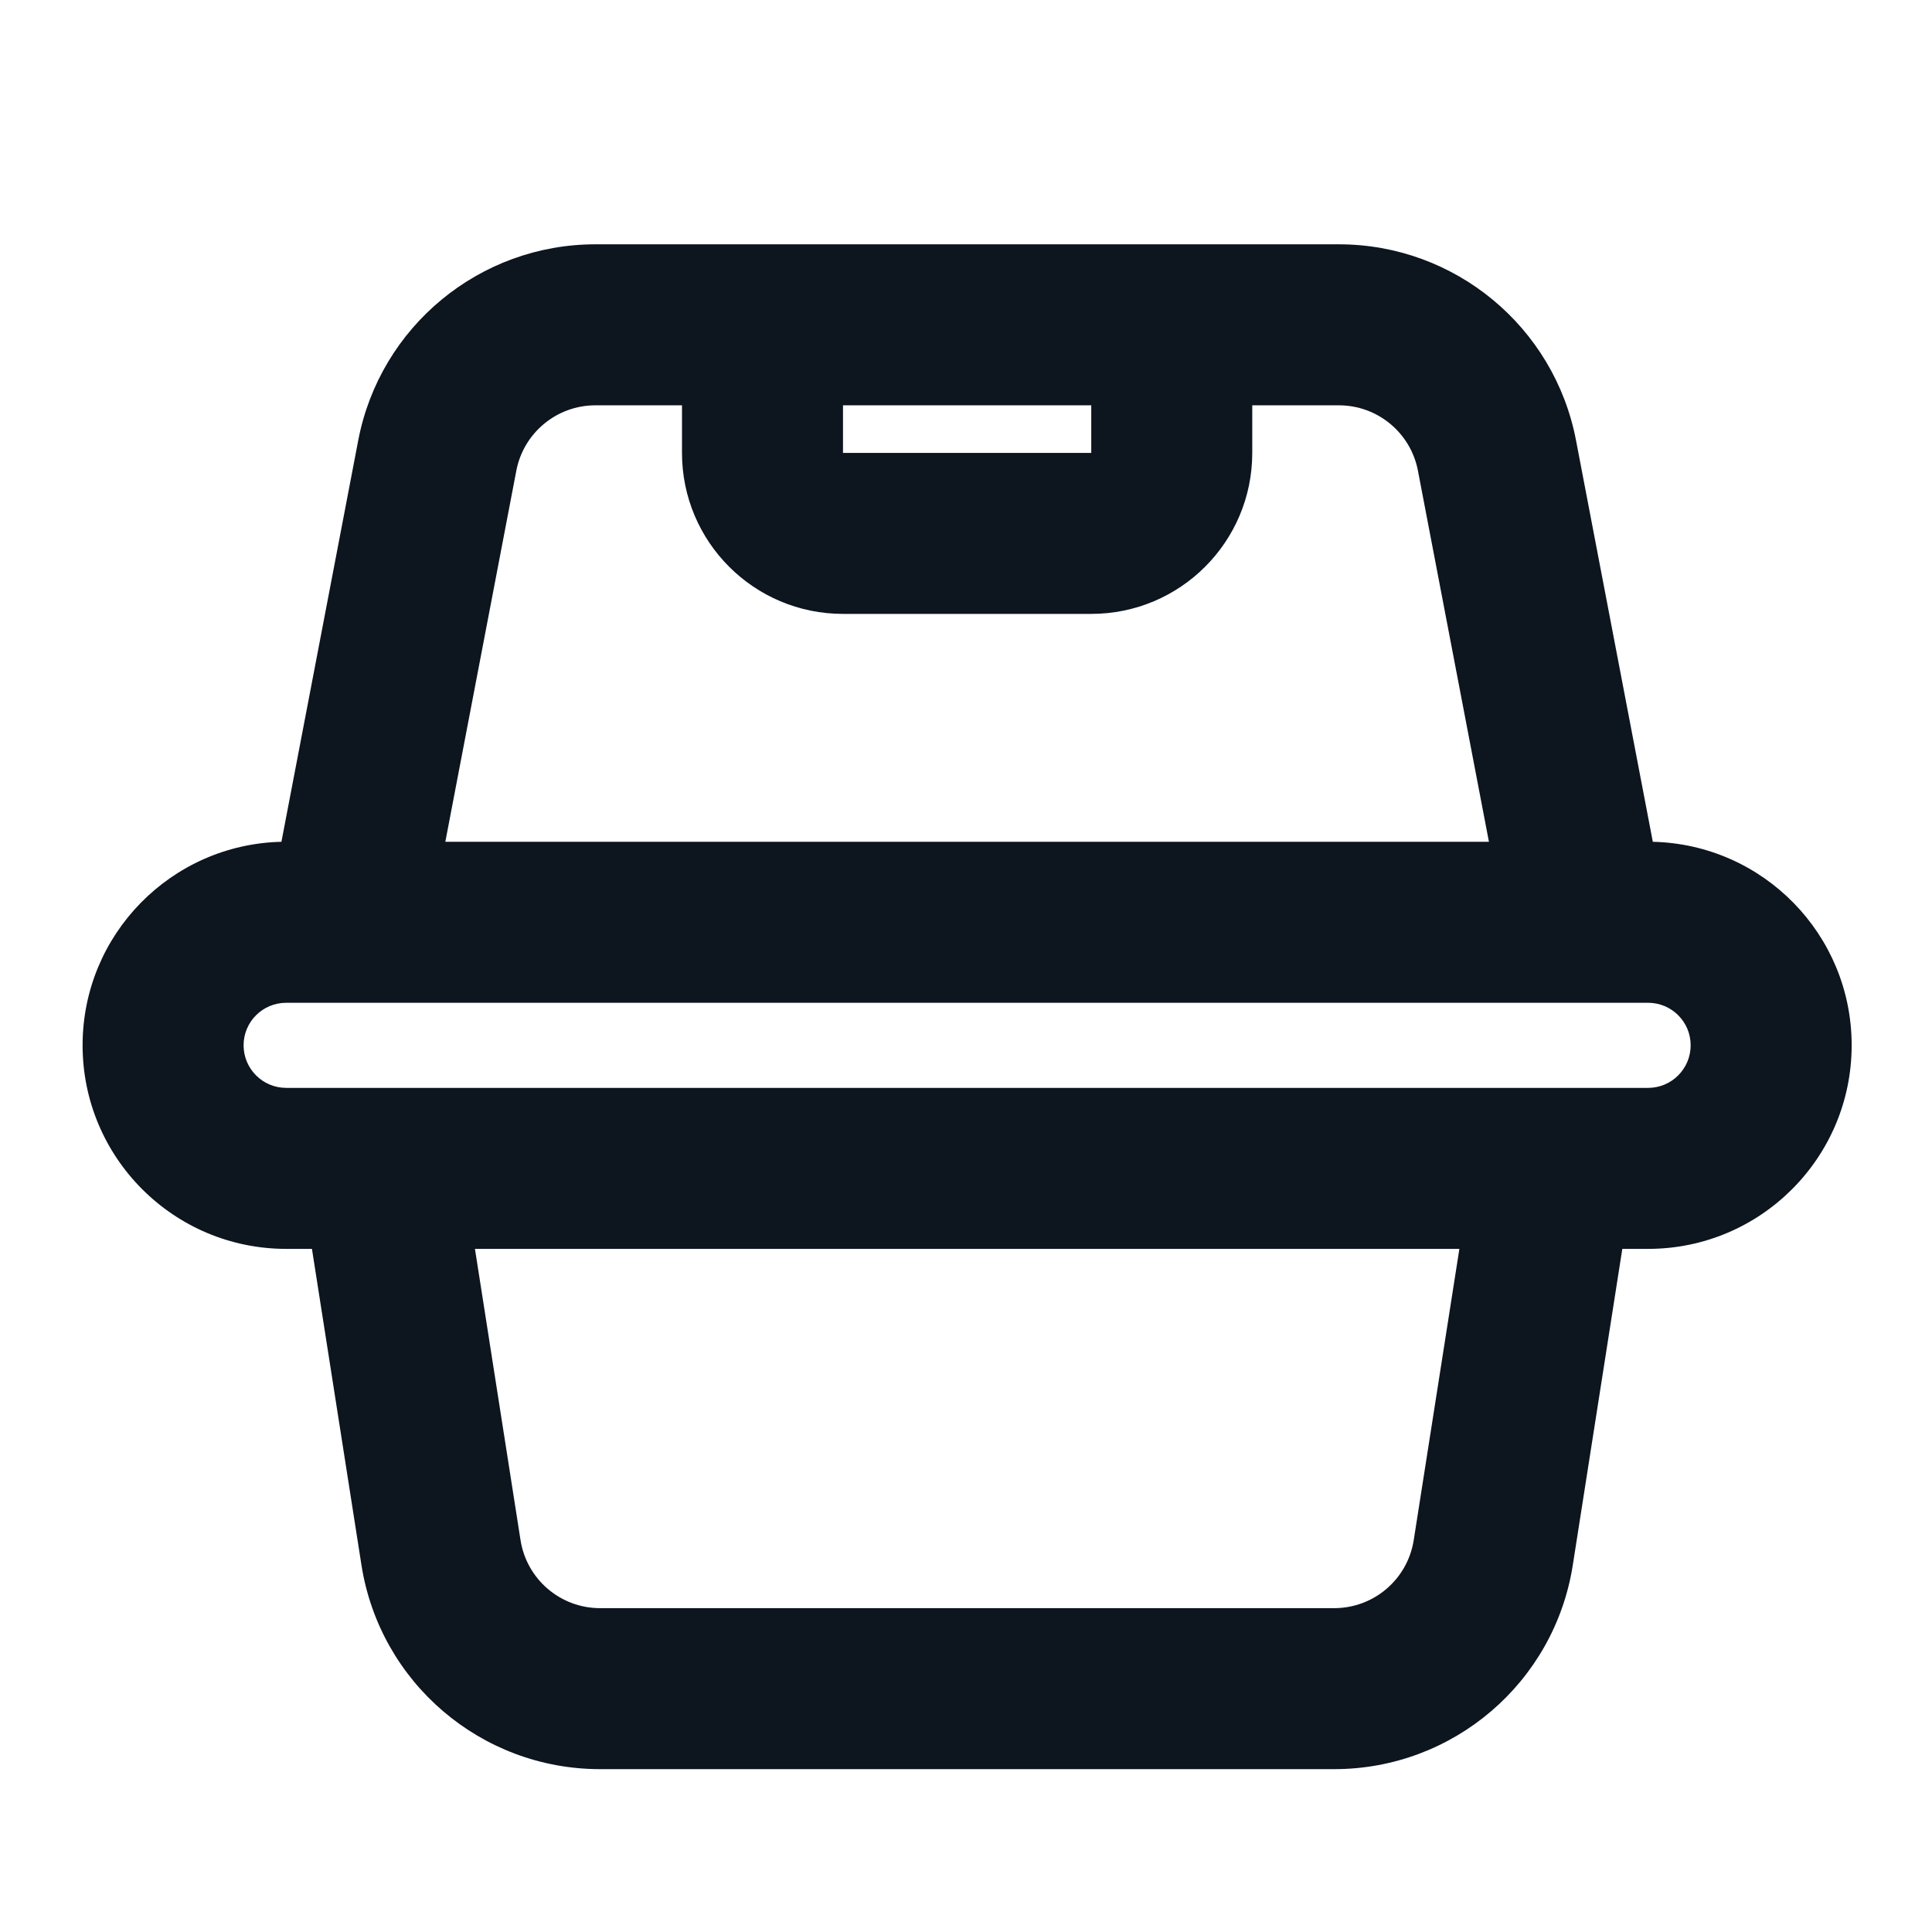 <svg width="24" height="24" viewBox="0 0 24 24" fill="none" xmlns="http://www.w3.org/2000/svg">
<path fill-rule="evenodd" clip-rule="evenodd" d="M7.396 5.035C6.917 5.035 6.504 5.376 6.414 5.847L5.532 10.457H18.496L17.614 5.847C17.524 5.376 17.112 5.035 16.632 5.035H15.556V5.626C15.556 6.731 14.661 7.626 13.556 7.626H10.472C9.367 7.626 8.472 6.731 8.472 5.626V5.035H7.396ZM10.472 5.035V5.626H13.556V5.035H10.472ZM20.532 10.457L19.578 5.471C19.308 4.058 18.071 3.035 16.632 3.035H7.396C5.957 3.035 4.72 4.058 4.45 5.471L3.496 10.457C2.127 10.489 1.026 11.608 1.026 12.985C1.026 14.381 2.158 15.514 3.555 15.514H3.875L4.49 19.441C4.719 20.901 5.976 21.977 7.454 21.977H16.574C18.052 21.977 19.31 20.901 19.538 19.441L20.153 15.514H20.474C21.87 15.514 23.002 14.381 23.002 12.985C23.002 11.608 21.902 10.489 20.532 10.457ZM18.129 15.514H5.9L6.466 19.131C6.542 19.618 6.961 19.977 7.454 19.977H16.574C17.067 19.977 17.486 19.618 17.562 19.131L18.129 15.514ZM3.555 12.457C3.263 12.457 3.026 12.693 3.026 12.985C3.026 13.277 3.263 13.514 3.555 13.514H20.474C20.765 13.514 21.002 13.277 21.002 12.985C21.002 12.693 20.765 12.457 20.474 12.457H3.555Z" fill="#0D151F"/>
</svg>
